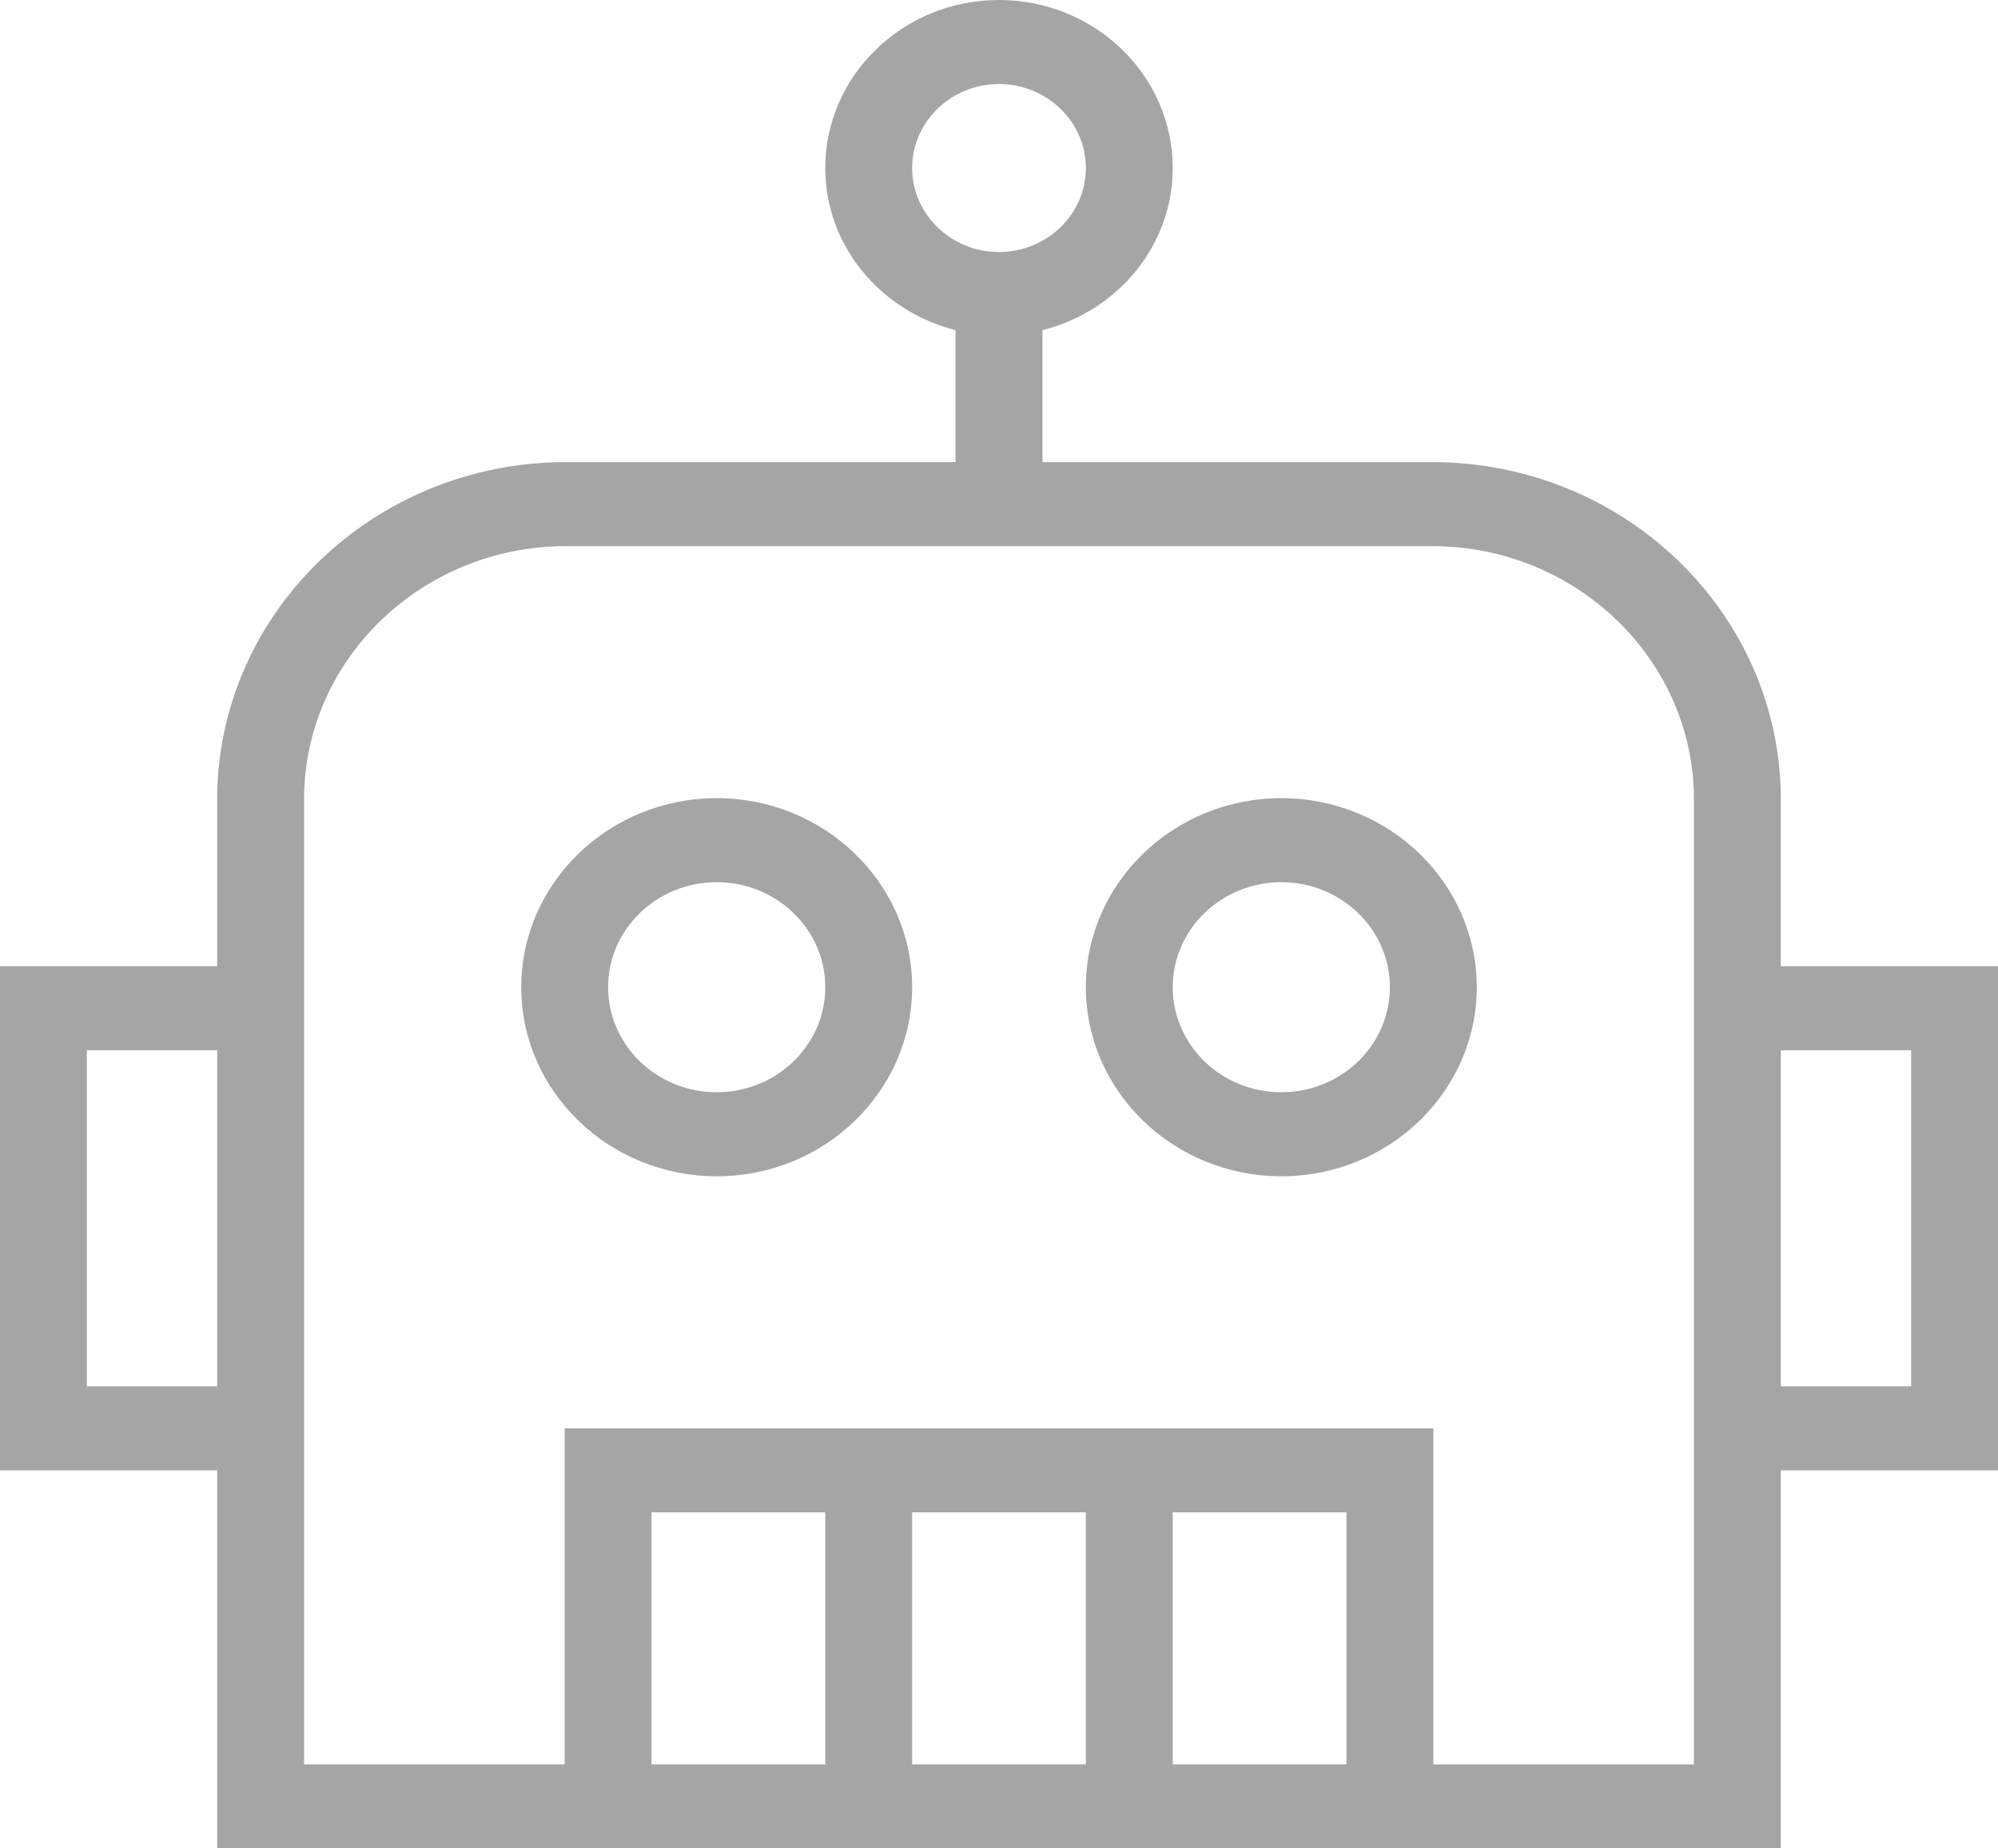 <svg width="40" height="37" viewBox="0 0 40 37" fill="none" xmlns="http://www.w3.org/2000/svg">
<path d="M20 0C18.081 0 16.522 1.508 16.522 3.364C16.522 4.927 17.636 6.231 19.13 6.609V9.25H11.332C7.48 9.25 4.348 12.279 4.348 16.004V19.341H0V29.432H4.348V37H35.652V29.432H40V19.341H35.652V16.004C35.652 12.279 32.52 9.25 28.669 9.25H20.87V6.609C22.367 6.231 23.478 4.927 23.478 3.364C23.478 1.508 21.919 0 20 0ZM20 1.682C20.958 1.682 21.739 2.437 21.739 3.364C21.739 4.29 20.958 5.045 20 5.045C19.042 5.045 18.261 4.29 18.261 3.364C18.261 2.437 19.042 1.682 20 1.682ZM11.332 10.932H28.669C31.559 10.932 33.913 13.208 33.913 16.004V35.318H28.696V28.591H11.304V35.318H6.087V16.004C6.087 13.208 8.441 10.932 11.332 10.932ZM14.348 15.977C12.191 15.977 10.435 17.675 10.435 19.761C10.435 21.847 12.191 23.546 14.348 23.546C16.505 23.546 18.261 21.847 18.261 19.761C18.261 17.675 16.505 15.977 14.348 15.977ZM25.652 15.977C23.495 15.977 21.739 17.675 21.739 19.761C21.739 21.847 23.495 23.546 25.652 23.546C27.809 23.546 29.565 21.847 29.565 19.761C29.565 17.675 27.809 15.977 25.652 15.977ZM14.348 17.659C15.547 17.659 16.522 18.602 16.522 19.761C16.522 20.921 15.547 21.864 14.348 21.864C13.149 21.864 12.174 20.921 12.174 19.761C12.174 18.602 13.149 17.659 14.348 17.659ZM25.652 17.659C26.851 17.659 27.826 18.602 27.826 19.761C27.826 20.921 26.851 21.864 25.652 21.864C24.453 21.864 23.478 20.921 23.478 19.761C23.478 18.602 24.453 17.659 25.652 17.659ZM1.739 21.023H4.348V27.75H1.739V21.023ZM35.652 21.023H38.261V27.75H35.652V21.023ZM13.043 30.273H16.522V35.318H13.043V30.273ZM18.261 30.273H21.739V35.318H18.261V30.273ZM23.478 30.273H26.956V35.318H23.478V30.273Z" fill="#A5A5A7"/>
</svg>
